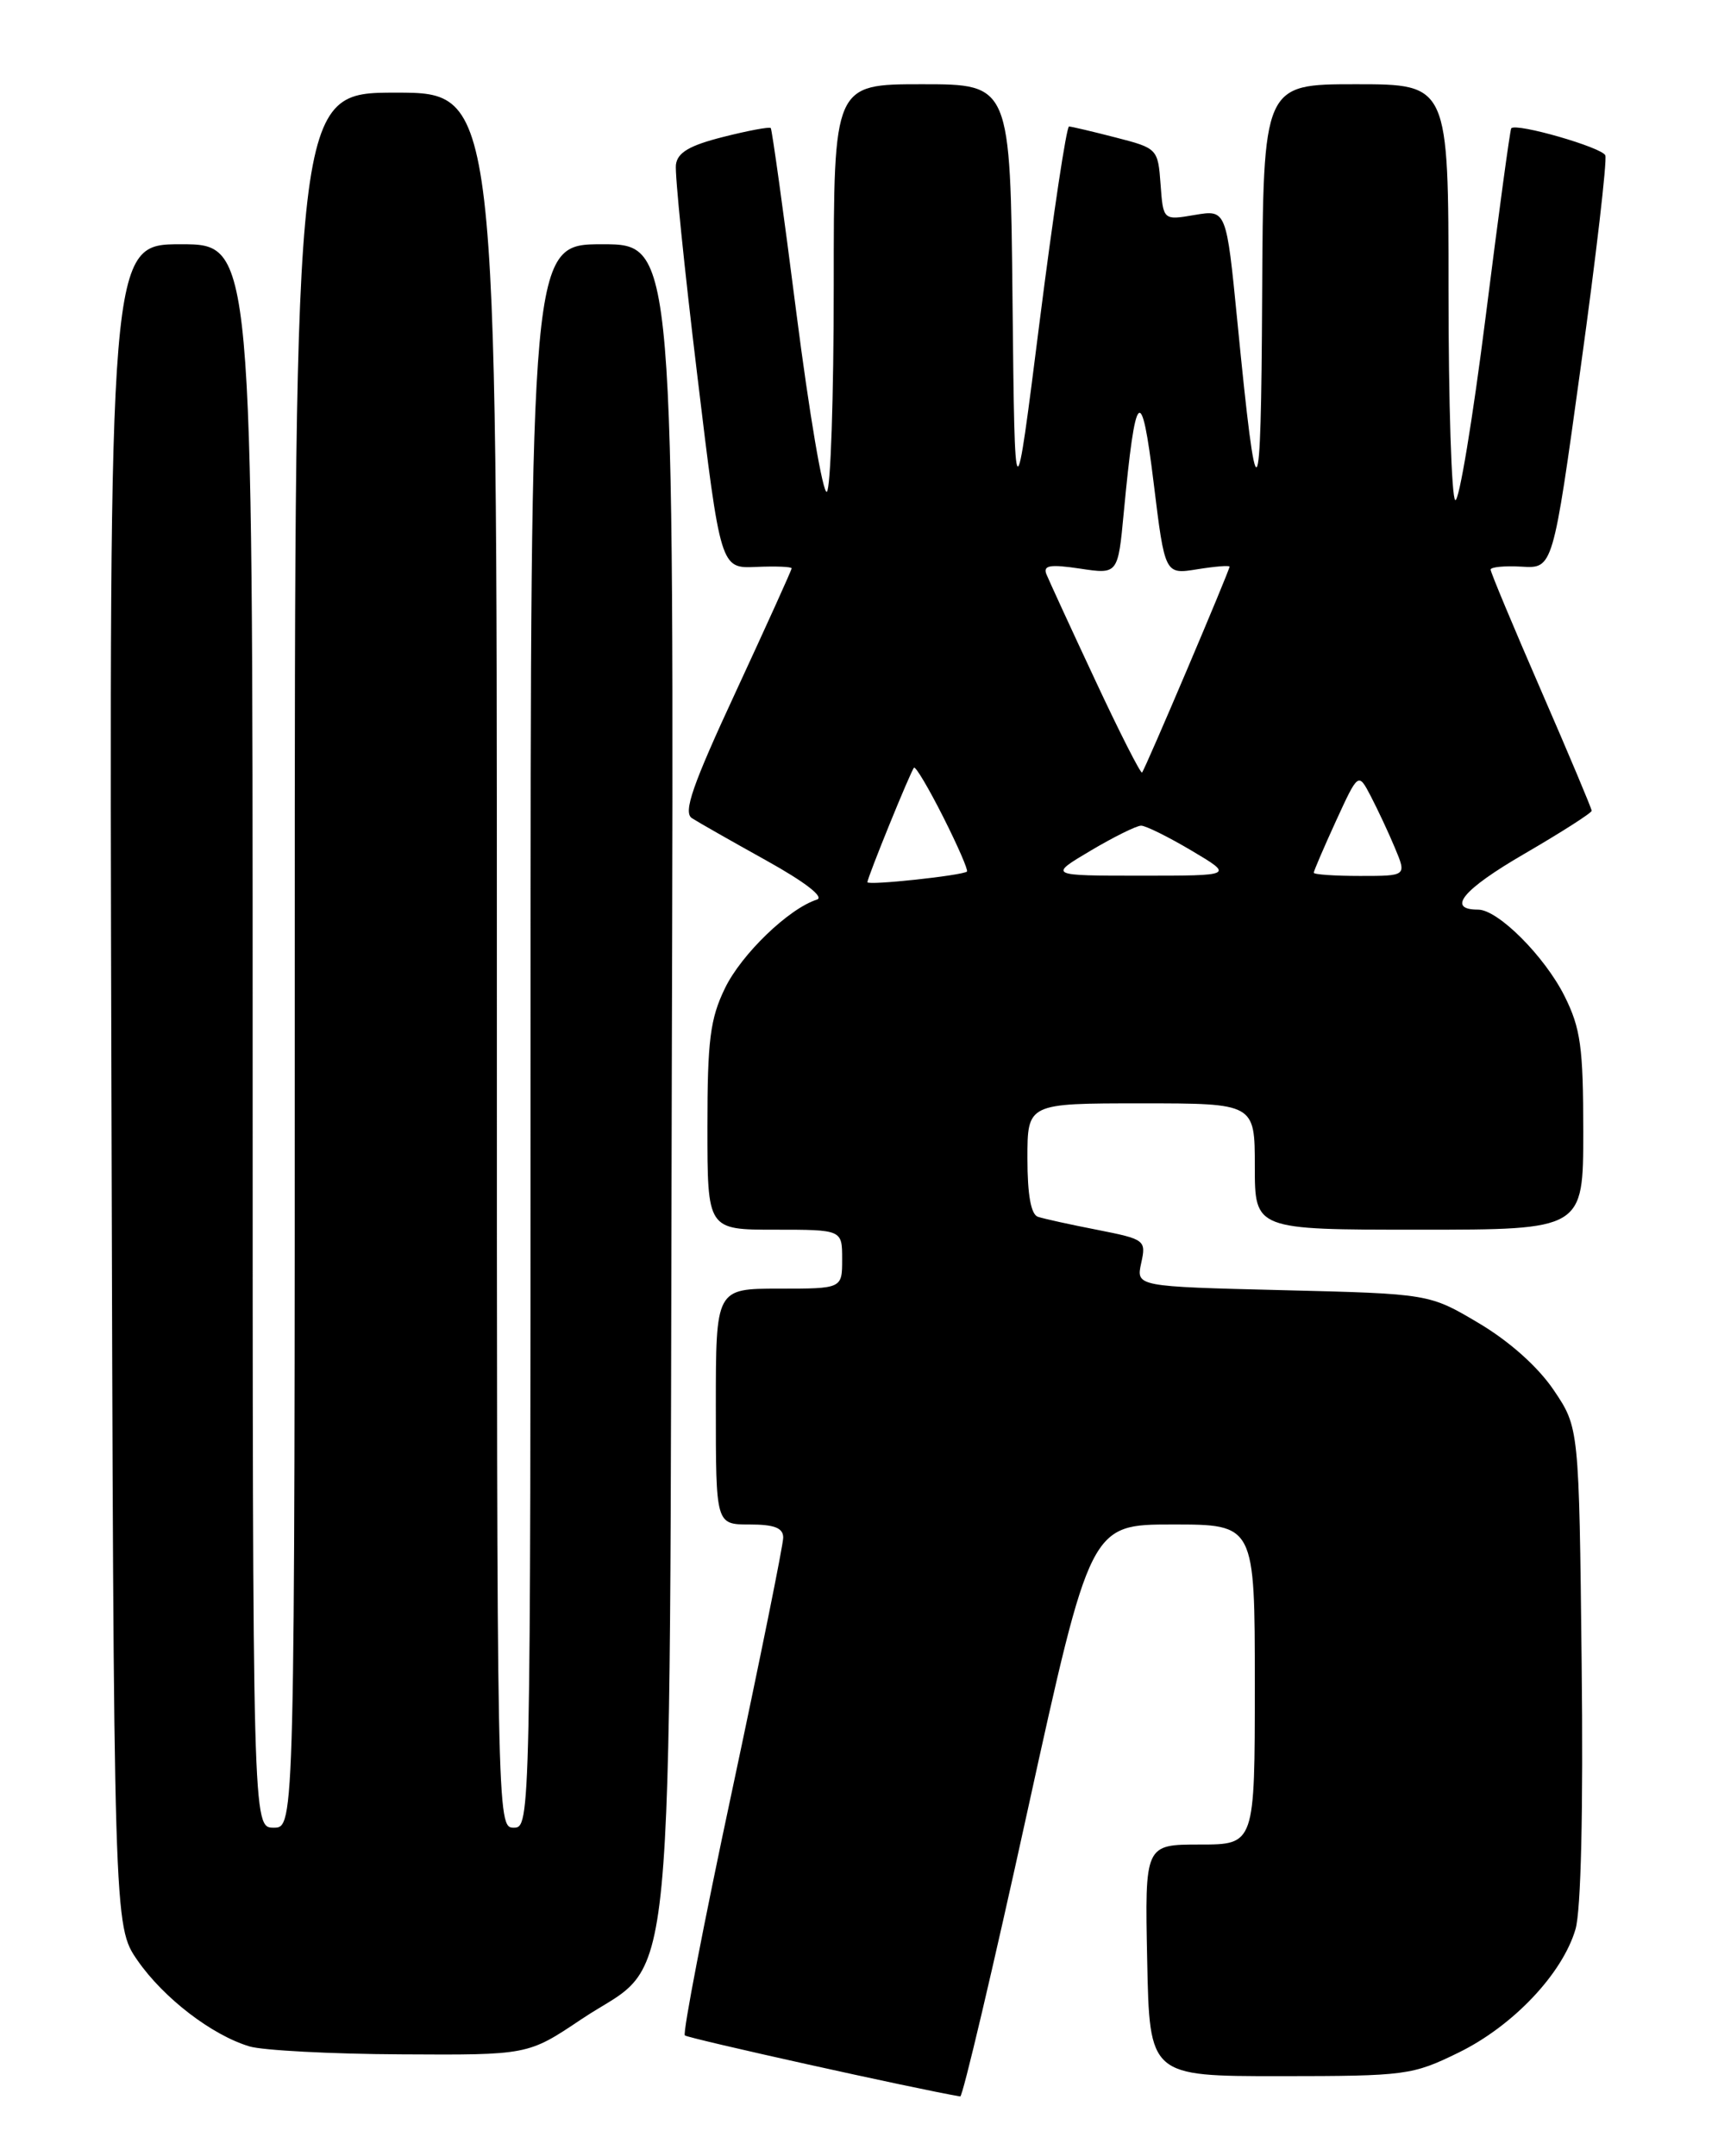 <?xml version="1.0" encoding="UTF-8" standalone="no"?>
<!DOCTYPE svg PUBLIC "-//W3C//DTD SVG 1.1//EN" "http://www.w3.org/Graphics/SVG/1.1/DTD/svg11.dtd" >
<svg xmlns="http://www.w3.org/2000/svg" xmlns:xlink="http://www.w3.org/1999/xlink" version="1.1" viewBox="0 0 204 256">
 <g >
 <path fill="currentColor"
d=" M 122.01 215.00 C 129.48 181.00 129.48 181.00 139.24 181.00 C 149.00 181.00 149.00 181.00 149.00 200.00 C 149.00 219.00 149.00 219.00 142.47 219.00 C 135.94 219.00 135.94 219.00 136.22 232.75 C 136.50 246.50 136.50 246.50 152.00 246.50 C 166.96 246.49 167.70 246.39 173.22 243.69 C 179.67 240.53 185.53 234.34 187.08 229.05 C 187.73 226.84 188.01 214.95 187.81 197.50 C 187.50 169.50 187.50 169.50 184.49 165.04 C 182.63 162.29 179.24 159.26 175.60 157.10 C 169.72 153.61 169.72 153.61 152.31 153.18 C 134.90 152.75 134.90 152.75 135.51 149.96 C 136.11 147.24 135.97 147.14 130.31 146.02 C 127.11 145.40 123.94 144.70 123.25 144.47 C 122.42 144.20 122.00 141.87 122.00 137.53 C 122.00 131.00 122.00 131.00 135.50 131.00 C 149.00 131.00 149.00 131.00 149.00 138.50 C 149.00 146.00 149.00 146.00 168.50 146.00 C 188.00 146.00 188.00 146.00 188.00 134.36 C 188.00 124.33 187.69 122.10 185.78 118.27 C 183.42 113.55 177.88 108.00 175.52 108.00 C 171.73 108.00 173.68 105.63 180.96 101.40 C 185.38 98.83 189.00 96.52 189.00 96.26 C 189.00 96.01 186.30 89.59 183.00 82.00 C 179.70 74.41 177.00 67.95 177.00 67.63 C 177.00 67.32 178.66 67.16 180.70 67.28 C 184.40 67.50 184.40 67.50 187.71 43.51 C 189.54 30.31 190.84 19.04 190.62 18.45 C 190.26 17.51 180.07 14.57 179.45 15.23 C 179.31 15.38 177.94 25.48 176.40 37.69 C 174.86 49.89 173.24 59.65 172.80 59.38 C 172.36 59.10 172.00 47.88 172.00 34.44 C 172.00 10.00 172.00 10.00 161.00 10.00 C 150.00 10.00 150.00 10.00 149.87 35.25 C 149.74 61.47 149.26 61.95 146.93 38.19 C 145.62 24.89 145.62 24.89 141.87 25.52 C 138.12 26.16 138.12 26.16 137.81 21.89 C 137.50 17.67 137.44 17.60 132.50 16.33 C 129.75 15.62 127.25 15.03 126.94 15.02 C 126.64 15.01 125.06 25.46 123.44 38.25 C 120.50 61.50 120.50 61.50 120.23 35.75 C 119.97 10.00 119.97 10.00 109.48 10.00 C 99.00 10.00 99.00 10.00 99.00 33.94 C 99.00 47.11 98.63 58.11 98.18 58.39 C 97.72 58.67 96.10 49.13 94.57 37.20 C 93.05 25.26 91.67 15.37 91.52 15.20 C 91.36 15.04 88.82 15.51 85.87 16.26 C 81.87 17.27 80.44 18.11 80.26 19.56 C 80.12 20.63 81.26 31.85 82.79 44.50 C 85.56 67.50 85.56 67.50 89.78 67.31 C 92.10 67.21 94.00 67.28 94.00 67.48 C 94.00 67.68 91.03 74.23 87.41 82.05 C 82.21 93.25 81.10 96.45 82.16 97.14 C 82.90 97.62 86.88 99.88 91.00 102.17 C 95.59 104.72 97.92 106.52 97.00 106.81 C 93.65 107.88 88.03 113.30 86.08 117.34 C 84.32 120.97 84.00 123.52 84.00 133.82 C 84.00 146.00 84.00 146.00 92.00 146.00 C 100.00 146.00 100.00 146.00 100.00 149.50 C 100.00 153.00 100.00 153.00 92.50 153.00 C 85.00 153.00 85.00 153.00 85.00 167.00 C 85.00 181.00 85.00 181.00 89.00 181.00 C 91.96 181.00 93.00 181.41 93.00 182.56 C 93.00 183.43 90.26 196.96 86.92 212.65 C 83.57 228.33 81.05 241.39 81.32 241.66 C 81.68 242.01 108.75 248.02 114.02 248.91 C 114.31 248.96 117.91 233.70 122.01 215.00 Z  M 69.01 239.76 C 80.43 232.09 79.46 242.22 79.77 127.75 C 80.05 29.00 80.05 29.00 71.52 29.00 C 63.00 29.00 63.00 29.00 63.00 123.00 C 63.00 216.33 62.99 217.00 61.00 217.00 C 59.01 217.00 59.00 216.33 59.00 114.00 C 59.00 11.00 59.00 11.00 47.00 11.00 C 35.00 11.00 35.00 11.00 35.00 114.00 C 35.00 217.00 35.00 217.00 32.50 217.00 C 30.00 217.00 30.00 217.00 30.00 123.00 C 30.00 29.00 30.00 29.00 21.48 29.00 C 12.96 29.00 12.96 29.00 13.23 128.84 C 13.50 228.67 13.50 228.67 16.33 232.76 C 19.43 237.23 25.16 241.63 29.63 242.97 C 31.21 243.44 39.29 243.87 47.59 243.91 C 62.69 244.00 62.69 244.00 69.01 239.76 Z  M 103.00 104.74 C 103.00 104.18 108.13 91.57 108.53 91.15 C 108.72 90.96 110.28 93.59 112.00 97.00 C 113.72 100.41 114.99 103.33 114.82 103.48 C 114.27 103.95 103.00 105.16 103.00 104.74 Z  M 129.50 101.00 C 132.25 99.37 134.95 98.03 135.50 98.03 C 136.05 98.03 138.75 99.37 141.50 101.00 C 146.50 103.97 146.50 103.97 135.50 103.97 C 124.50 103.97 124.50 103.97 129.50 101.00 Z  M 156.00 103.62 C 156.00 103.41 157.19 100.64 158.64 97.47 C 161.29 91.70 161.29 91.70 162.77 94.53 C 163.58 96.09 164.88 98.85 165.64 100.68 C 167.03 104.00 167.03 104.00 161.51 104.00 C 158.48 104.00 156.00 103.83 156.00 103.62 Z  M 130.05 80.76 C 127.15 74.57 124.55 68.90 124.25 68.17 C 123.84 67.12 124.69 66.98 128.24 67.51 C 132.75 68.19 132.75 68.19 133.44 60.84 C 134.84 46.07 135.53 45.40 136.99 57.35 C 138.32 68.21 138.32 68.21 142.16 67.59 C 144.27 67.25 146.00 67.11 146.00 67.28 C 146.00 67.74 135.96 91.37 135.61 91.72 C 135.45 91.89 132.94 86.96 130.05 80.76 Z "/>
</g>
</svg>